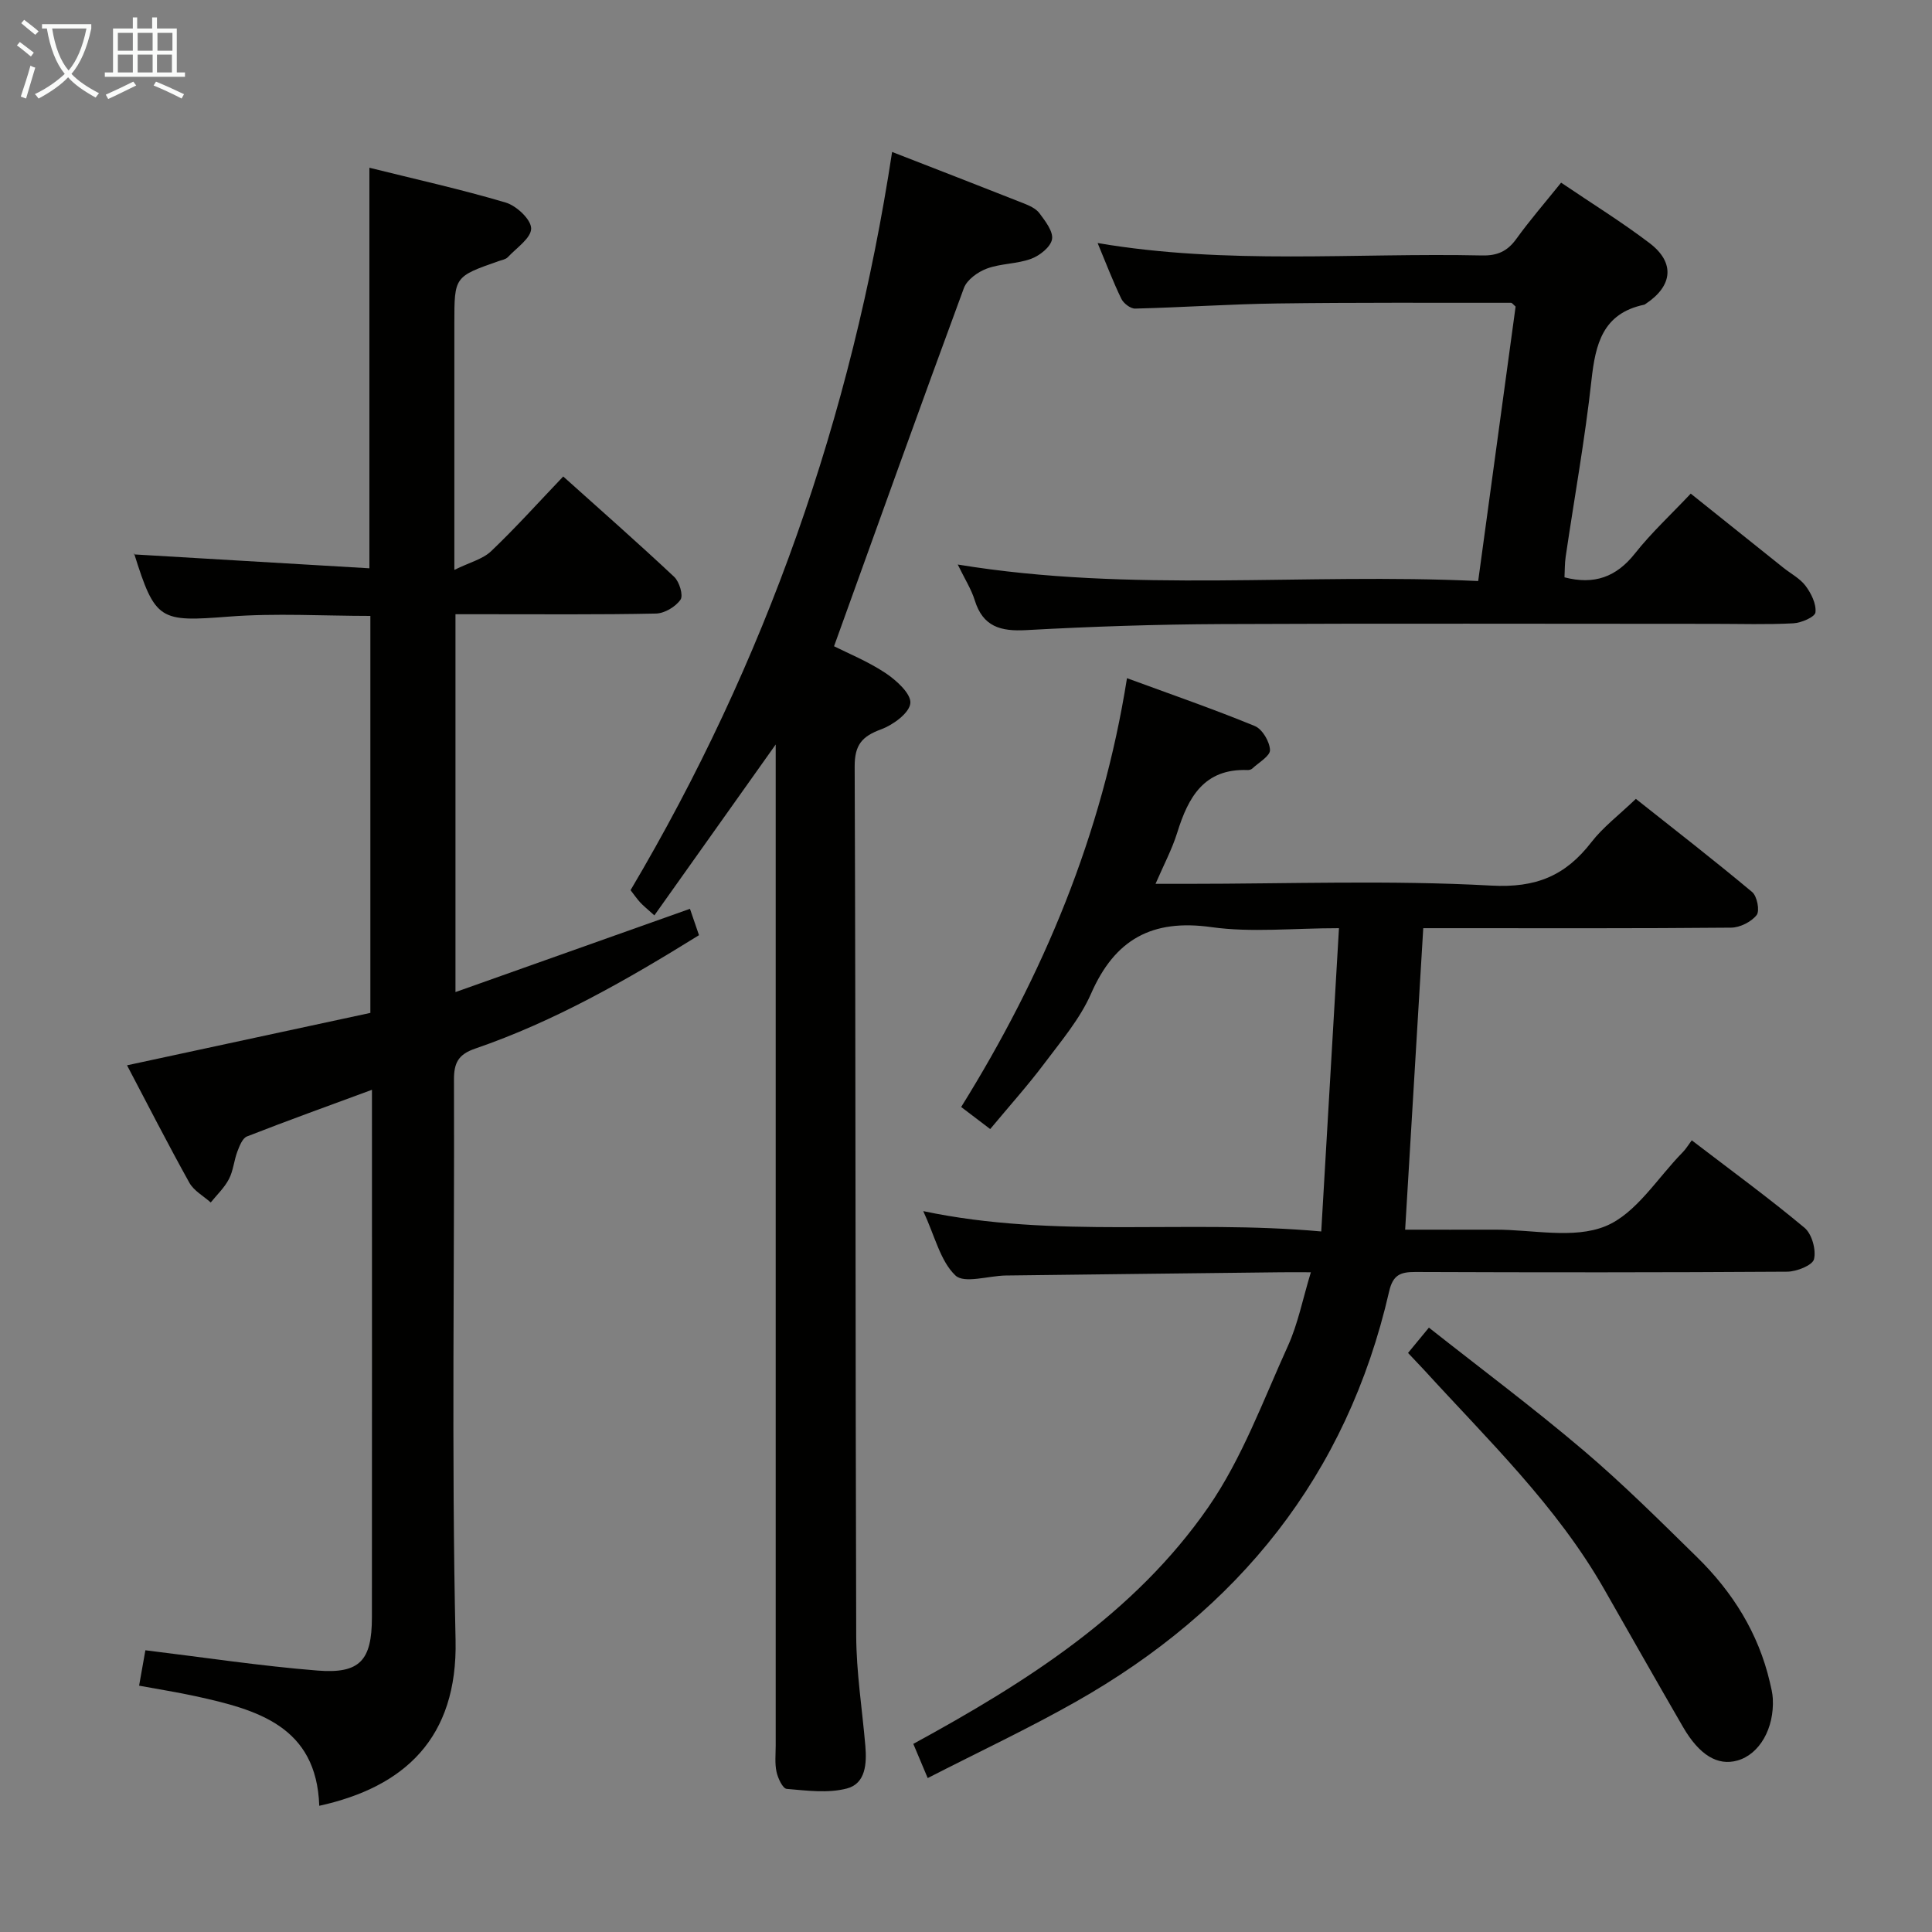 <svg enable-background="new 0 0 400 400" viewBox="0 0 400 400" xmlns="http://www.w3.org/2000/svg"><rect x="0" y="0" width="400" height="400" fill="#808080" stroke="none"/><g fill="#010100"><path d="m94.3 127.17v78.23c16.36-5.81 32.11-11.4 48.55-17.24.52 1.52 1.17 3.41 1.87 5.46-14.95 9.28-29.93 17.85-46.36 23.49-3.47 1.19-4.39 2.95-4.37 6.46.13 38.66-.53 77.34.33 115.98.45 20.35-10.62 30.45-28.22 34.32-.56-16.51-12.87-19.91-25.66-22.7-3.7-.81-7.44-1.39-11.64-2.17.49-2.75.91-5.13 1.3-7.33 12.01 1.46 23.78 3.25 35.61 4.2 8.81.71 11.28-2.1 11.29-11.01.03-35 .01-69.99.01-104.99 0-1.16 0-2.31 0-4.24-8.95 3.3-17.46 6.37-25.88 9.66-.94.37-1.55 1.98-1.99 3.14-.7 1.85-.84 3.96-1.74 5.68-.93 1.79-2.48 3.25-3.77 4.85-1.5-1.34-3.49-2.42-4.42-4.08-4.44-7.98-8.59-16.11-12.91-24.32 16.95-3.65 33.57-7.23 50.38-10.85 0-27.67 0-54.75 0-82.19-9.75 0-19.56-.61-29.26.14-14.36 1.11-15.27.91-19.66-13.09-.04-.13.07-.3-.06.21 16.28.96 32.44 1.91 48.78 2.88 0-28.18 0-55.23 0-82.93 9.43 2.35 18.93 4.45 28.23 7.21 2.22.66 5.24 3.49 5.26 5.35.02 1.99-3.04 4.04-4.85 5.97-.41.44-1.19.56-1.82.78-9.23 3.23-9.23 3.23-9.23 12.87v51.08c3.19-1.57 5.88-2.22 7.61-3.87 5.05-4.81 9.73-10.02 14.93-15.47 7.79 6.99 15.5 13.77 22.98 20.79 1.07 1.01 1.92 3.83 1.3 4.72-1.02 1.47-3.3 2.83-5.08 2.87-11.83.25-23.66.13-35.49.14-1.82 0-3.64 0-6.02 0z"/><path d="m233.33 140.41c9.45 3.47 18.06 6.45 26.47 9.91 1.55.64 3.07 3.22 3.14 4.96.05 1.24-2.34 2.59-3.68 3.85-.22.2-.63.31-.94.3-9.03-.35-12.31 5.62-14.59 12.97-1.07 3.43-2.79 6.66-4.49 10.59h6.51c21 0 42.03-.79 62.97.36 9.35.52 15.41-2.06 20.77-9 2.41-3.11 5.66-5.56 9.2-8.95 7.88 6.25 16.1 12.62 24.08 19.29 1.02.86 1.61 3.9.92 4.77-1.12 1.41-3.44 2.58-5.27 2.6-19.33.18-38.66.11-57.99.11-1.81 0-3.63 0-5.76 0-1.25 20.8-2.48 41.27-3.75 62.42 6.14 0 12.42.02 18.7 0 7.66-.02 16.16 1.97 22.75-.71 6.36-2.58 10.77-9.99 16-15.3.69-.7 1.2-1.57 1.89-2.49 8.16 6.25 15.96 11.94 23.35 18.11 1.52 1.27 2.43 4.55 1.96 6.5-.31 1.27-3.6 2.58-5.57 2.59-25.66.17-51.32.16-76.98.06-3.12-.01-4.64.63-5.42 4.05-8.74 38.12-31.22 65.9-64.9 84.95-9.79 5.54-20 10.33-30.63 15.78-1.22-2.89-2.01-4.78-2.98-7.08 23.43-12.78 45.78-26.92 61.08-49.01 6.99-10.1 11.34-22.07 16.48-33.38 2.08-4.58 3.05-9.66 4.75-15.25-2.64 0-4.42-.02-6.21 0-18.98.22-37.96.43-56.94.67-3.59.05-8.62 1.73-10.44-.01-3.12-2.97-4.22-8.06-6.66-13.32 27.45 5.79 54.34 1.67 82.4 4.21 1.24-21.17 2.43-41.61 3.67-62.79-9.59 0-18.15.94-26.42-.22-12.28-1.72-19.97 2.51-24.91 13.78-2.3 5.24-6.21 9.83-9.7 14.49-3.39 4.51-7.17 8.72-11.18 13.54-1.91-1.45-3.68-2.8-6.01-4.57 16.97-27.28 29.19-56.31 34.33-88.78z"/><path d="m184.7 31.46c9.25 3.6 18.21 7.07 27.14 10.6 1.22.48 2.62 1.09 3.36 2.08 1.21 1.63 2.89 3.78 2.61 5.4-.28 1.59-2.54 3.38-4.32 4.04-2.91 1.08-6.27.95-9.18 2.03-1.86.69-4.11 2.3-4.75 4.04-9.01 24.4-17.77 48.9-26.88 74.15 2.85 1.44 7 3.12 10.66 5.55 2.25 1.5 5.32 4.29 5.14 6.23-.19 2.03-3.55 4.49-6.03 5.41-3.96 1.46-5.52 3.19-5.5 7.74.23 59.96.13 119.93.32 179.9.02 7.61 1.24 15.22 1.89 22.83.31 3.66.08 7.81-3.83 8.83s-8.31.43-12.45.08c-.83-.07-1.82-2.21-2.11-3.53-.38-1.75-.17-3.64-.17-5.47 0-66.8 0-133.59 0-200.39 0-1.94 0-3.89 0-6.84-8.72 12.28-16.79 23.65-25.12 35.38-1.56-1.41-2.31-2-2.95-2.7-.66-.72-1.21-1.53-1.98-2.52 27.94-47.18 45.77-97.89 54.15-152.84z"/><path d="m306.04 120.3c2.66-19.53 5.22-38.26 7.75-56.83-.48-.4-.72-.78-.96-.78-16.14.01-32.28-.08-48.42.14-9.8.13-19.6.82-29.4 1.06-.96.02-2.39-1.08-2.85-2.03-1.73-3.57-3.14-7.3-4.91-11.54 26.79 4.55 53.23 1.99 79.59 2.57 3.19.07 5.25-.87 7.1-3.43 2.8-3.88 5.95-7.51 9.27-11.64 6.33 4.29 12.54 8.12 18.32 12.52 5.28 4.01 4.8 8.81-.71 12.5-.14.09-.28.22-.43.25-8.58 1.81-10.07 8.14-10.9 15.67-1.34 12.2-3.54 24.31-5.33 36.47-.21 1.43-.18 2.9-.25 4.3 6.16 1.6 10.73-.06 14.59-4.94 3.38-4.28 7.43-8.02 11.55-12.39 6.53 5.22 12.84 10.28 19.15 15.32 1.56 1.25 3.46 2.23 4.62 3.77 1.16 1.55 2.25 3.74 2.05 5.5-.11.95-2.94 2.18-4.59 2.26-5.48.29-10.99.11-16.49.11-33.99 0-67.98-.11-101.97.05-13.46.06-26.92.51-40.36 1.25-5.3.29-8.95-.7-10.65-6.18-.72-2.32-2.08-4.43-3.52-7.4 36.14 5.93 71.7 1.7 107.75 3.42z"/><path d="m291.52 280.11c1.49-1.81 2.64-3.21 4.32-5.24 10.7 8.45 21.58 16.57 31.91 25.34 8.23 6.98 15.9 14.63 23.61 22.19 7.36 7.21 12.7 15.71 15.07 25.88.26 1.12.55 2.25.61 3.39.33 6.17-2.75 11.52-7.3 12.82-4.1 1.17-7.9-1.08-11.31-6.97-5.49-9.48-10.89-19.01-16.32-28.53-9.84-17.24-24.06-30.87-37.26-45.35-1-1.08-2.03-2.14-3.33-3.53z"/></g><path d="m6.4 11.7c-1-.8-1.9-1.6-2.9-2.3l.6-.7c.9.7 1.9 1.4 2.9 2.2zm-2.1 8.3c.7-2.1 1.4-4.2 2-6.4.2.1.6.3 1 .4-.7 2.3-1.3 4.4-1.9 6.4zm3-12.8c-1.1-.9-2.1-1.7-2.9-2.4l.6-.7c1 .8 2 1.5 3 2.4zm1.4-1.3v-.9h10.2v.9c-.9 4.2-2.3 7.3-4.1 9.4 1.3 1.4 3.2 2.7 5.7 4-.2.2-.4.5-.7.9-2.5-1.4-4.4-2.7-5.7-4.2-1.4 1.5-3.5 3-6.1 4.4 0 0 0 0-.1-.1-.3-.4-.5-.7-.7-.8 2.7-1.3 4.7-2.8 6.2-4.2-1.8-2.2-3-5.3-3.7-9.4zm9.2 0h-7.1c.6 3.8 1.7 6.7 3.4 8.7 1.7-2 2.9-4.8 3.7-8.7z" fill="#fafbfa"/><path d="m31.6 3.6h.9v2.3h4.1v9.1h1.7v.9h-16.6v-.9h1.7v-9.1h4.1v-2.3h.9v2.3h3.1v-2.3zm-4 13.3.6.8c-1.9.9-3.8 1.9-5.8 2.8-.2-.3-.3-.6-.5-.9 2-.9 3.9-1.8 5.7-2.7zm-3.2-10.1v3.7h3.1v-3.7zm0 4.5v3.7h3.1v-3.7zm4.1-4.5v3.7h3.1v-3.7zm0 4.5v3.7h3.1v-3.7zm9.1 9.1c-2.1-1.1-4.1-2-5.8-2.7l.5-.8c2.2.9 4.1 1.8 5.8 2.6zm-1.9-13.6h-3.1v3.7h3.1zm-3.2 4.5v3.7h3.1v-3.7z" fill="#fafbfa"/></svg>